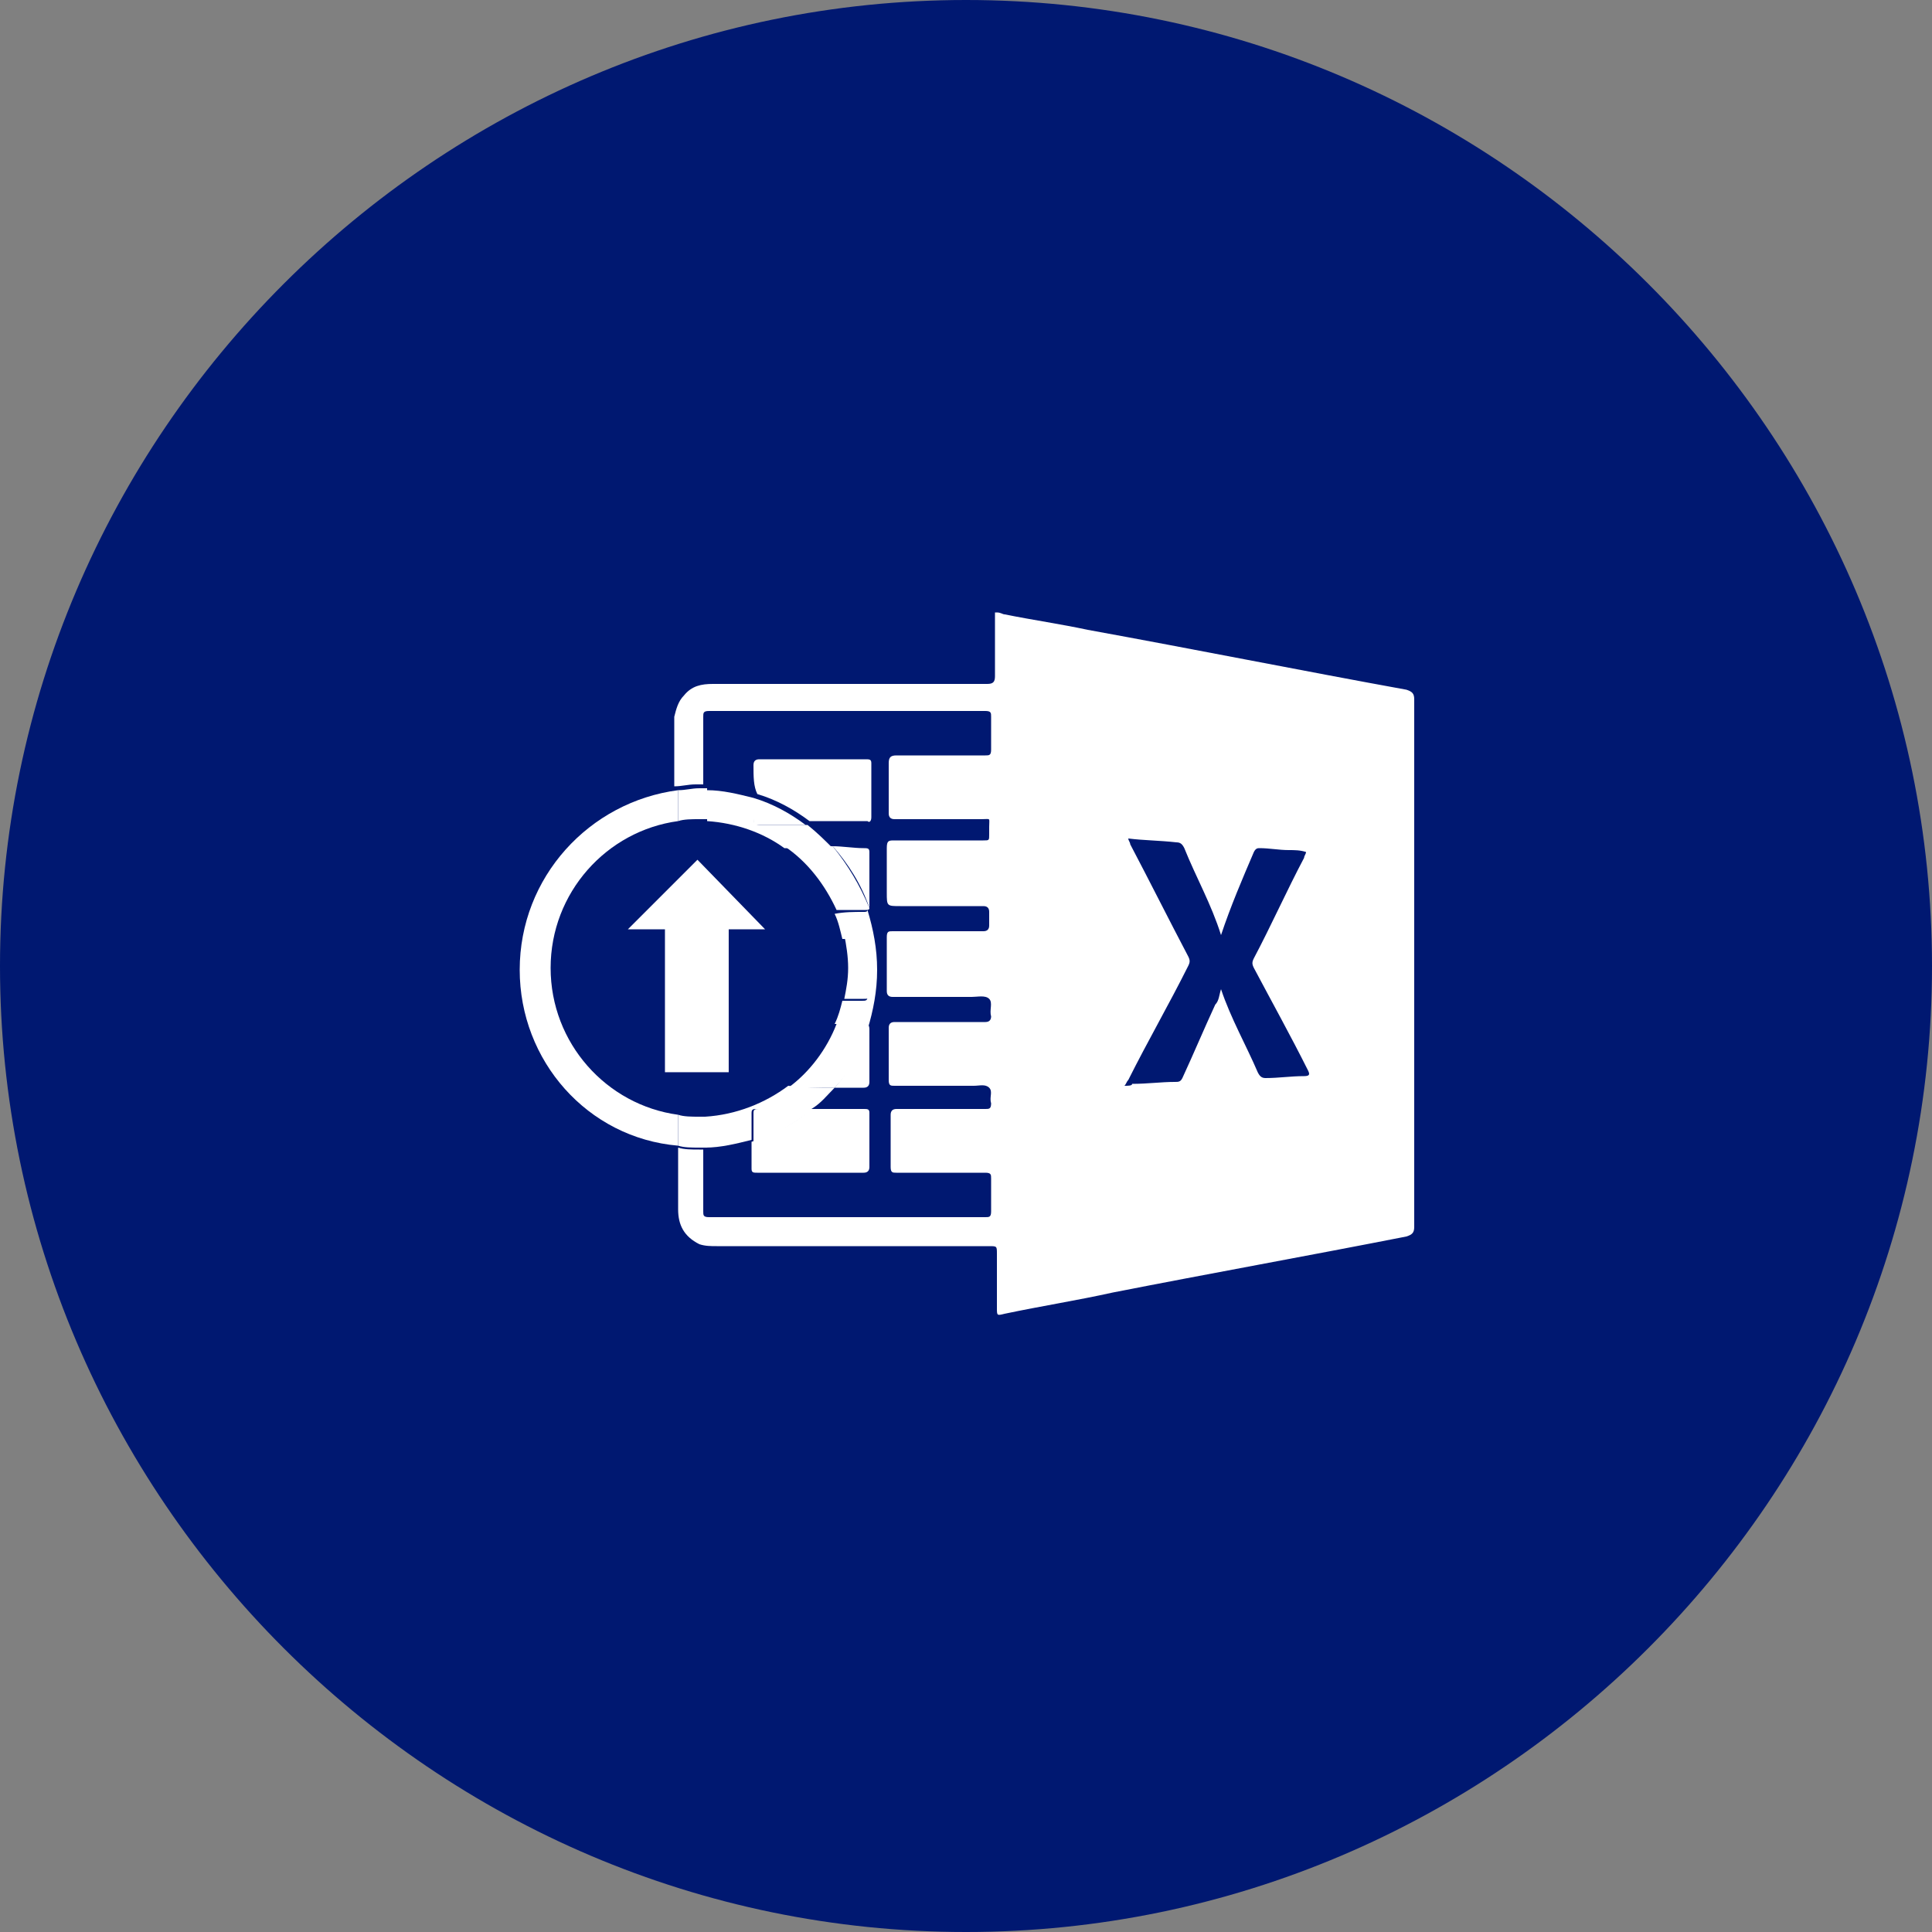 <?xml version="1.0" encoding="utf-8"?>
<!-- Generator: Adobe Illustrator 21.0.0, SVG Export Plug-In . SVG Version: 6.00 Build 0)  -->
<svg version="1.1" id="Layer_1" xmlns="http://www.w3.org/2000/svg" xmlns:xlink="http://www.w3.org/1999/xlink" x="0px" y="0px"
	 viewBox="0 0 100 100" style="enable-background:new 0 0 100 100;" xml:space="preserve">
<rect x="0" y="0" width="100" height="100" fill="#808080" stroke="none"/>
<style type="text/css">
	.st0{fill:#001871;}
	.st1{fill:#FFFFFF;}
	.st2{fill:none;}
</style>
<g>
	<g>
		<g>
			<path class="st0" d="M50,0L50,0C22.5,0,0,22.5,0,50v0c0,27.5,22.5,50,50,50h0c27.5,0,50-22.5,50-50v0C100,22.5,77.5,0,50,0z"/>
		</g>
	</g>
	<g>
		<g>
			
				<rect x="34.4" y="47.2" transform="matrix(-1 -4.487134e-11 4.487134e-11 -1 72.118 102.698)" class="st1" width="3.3" height="8.2"/>
			<polygon class="st1" points="39.6,48.1 36.1,44.5 32.5,48.1 			"/>
		</g>
		<g>
			<path class="st2" d="M61.5,50c0.1-0.2,0.1-0.3,0-0.5c-1-1.9-2-3.9-3-5.8c0-0.1-0.1-0.2-0.1-0.3c0.8,0.1,1.6,0.1,2.5,0.2
				c0.2,0,0.3,0.1,0.4,0.3c0.6,1.5,1.4,2.9,1.9,4.5c0.5-1.5,1.1-2.9,1.7-4.3c0.1-0.2,0.2-0.2,0.3-0.2c0.5,0,1,0.1,1.5,0.1
				c0.3,0,0.6,0,0.9,0.1c0,0.1-0.1,0.2-0.1,0.3c-0.9,1.7-1.7,3.5-2.6,5.2c-0.1,0.2-0.1,0.3,0,0.5c0.9,1.7,1.9,3.5,2.8,5.3
				c0.1,0.2,0.1,0.3-0.2,0.3c-0.7,0-1.3,0.1-2,0.1c-0.2,0-0.3-0.1-0.4-0.3c-0.6-1.4-1.4-2.8-1.9-4.3c-0.1,0.3-0.1,0.6-0.3,0.8
				c-0.6,1.3-1.1,2.5-1.7,3.8c-0.1,0.2-0.2,0.2-0.4,0.2c-0.7,0-1.4,0.1-2.2,0.1c-0.2,0-0.3,0-0.5,0c0.1-0.1,0.1-0.2,0.2-0.3
				C59.4,53.9,60.4,51.9,61.5,50z"/>
			<path class="st2" d="M39,60.4c0,0.2,0.1,0.2,0.3,0.2c0.9,0,1.8,0,2.8,0c0.9,0,1.8,0,2.7,0c0.2,0,0.3-0.1,0.3-0.3
				c0-0.9,0-1.9,0-2.8c0-0.2-0.1-0.3-0.3-0.3c-0.9,0-1.8,0-2.7,0c0.4-0.3,0.8-0.7,1.2-1.1c0.5,0,1,0,1.5,0c0.2,0,0.3-0.1,0.3-0.3
				c0-0.9,0-1.8,0-2.8l0,0c0.3-1,0.5-2,0.5-3.1c0-1.1-0.2-2.1-0.5-3.1c0,0,0-0.1,0-0.1c0-0.9,0-1.9,0-2.8c0-0.2-0.1-0.2-0.3-0.2
				c-0.6,0-1.1,0-1.7,0c-0.4-0.4-0.9-0.8-1.3-1.2c1,0,2,0,3,0c0.2,0,0.2-0.1,0.2-0.2c0-0.9,0-1.9,0-2.8c0-0.2-0.1-0.2-0.3-0.2
				c-0.9,0-1.8,0-2.8,0c-0.9,0-1.8,0-2.7,0c-0.2,0-0.3,0.1-0.3,0.3c0,0.6,0,1.1,0,1.7c-0.8-0.2-1.6-0.4-2.4-0.4c0-1.2,0-2.3,0-3.5
				c0-0.2,0-0.3,0.3-0.3c1.8,0,3.7,0,5.5,0c2.9,0,5.9,0,8.8,0c0.3,0,0.3,0.1,0.3,0.3c0,0.6,0,1.1,0,1.7c0,0.3-0.1,0.3-0.3,0.3
				c-1.5,0-3,0-4.6,0c-0.3,0-0.4,0.1-0.4,0.4c0,0.9,0,1.8,0,2.6c0,0.2,0.1,0.3,0.3,0.3c1.5,0,3,0,4.5,0c0.5,0,0.4-0.1,0.4,0.4
				c0,0.1,0,0.3,0,0.4c0,0.3,0,0.3-0.3,0.3c-1.5,0-3,0-4.6,0c-0.3,0-0.4,0-0.4,0.4c0,0.8,0,1.5,0,2.3c0,0.7,0,0.7,0.7,0.7
				c1.4,0,2.9,0,4.3,0c0.2,0,0.3,0.1,0.3,0.3c0,0.2,0,0.5,0,0.7c0,0.2-0.1,0.3-0.3,0.3c-1.6,0-3.1,0-4.7,0c-0.2,0-0.3,0-0.3,0.3
				c0,0.9,0,1.8,0,2.8c0,0.2,0.1,0.3,0.3,0.3c1.4,0,2.7,0,4.1,0c0.3,0,0.7-0.1,0.9,0.1c0.2,0.2,0,0.6,0.1,0.9c0,0.2-0.1,0.3-0.3,0.3
				c-1.6,0-3.1,0-4.7,0c-0.2,0-0.3,0.1-0.3,0.3c0,0.9,0,1.8,0,2.7c0,0.3,0.1,0.3,0.3,0.3c1.4,0,2.8,0,4.1,0c0.3,0,0.6-0.1,0.8,0.1
				c0.2,0.2,0,0.5,0.1,0.8c0,0.3-0.1,0.3-0.3,0.3c-1.5,0-3.1,0-4.6,0c-0.2,0-0.3,0.1-0.3,0.3c0,0.9,0,1.8,0,2.7
				c0,0.3,0.1,0.3,0.3,0.3c1.5,0,3.1,0,4.6,0c0.3,0,0.3,0.1,0.3,0.3c0,0.6,0,1.1,0,1.7c0,0.3-0.1,0.3-0.3,0.3c-4.8,0-9.6,0-14.3,0
				c-0.3,0-0.3-0.1-0.3-0.3c0-1.1,0-2.1,0-3.2c0.8,0,1.6-0.2,2.4-0.4C39,59.5,39,60,39,60.4z"/>
			<path class="st2" d="M36.6,42.5c1.5,0.1,2.8,0.6,4,1.4c-0.4,0-0.9,0-1.3,0c-0.2,0-0.3,0.1-0.3,0.3c0,0.9,0,1.9,0,2.8
				c0,0.2,0.1,0.3,0.3,0.3c0.9,0,1.8,0,2.7,0c0.4,0,0.9,0,1.3,0c0.2,0.4,0.3,0.8,0.4,1.3c-1.5,0-3,0-4.5,0c-0.2,0-0.2,0-0.2,0.2
				c0,0.9,0,1.9,0,2.8c0,0.2,0.1,0.2,0.3,0.2c0.9,0,1.8,0,2.7,0c0.6,0,1.2,0,1.7,0c-0.1,0.4-0.2,0.8-0.4,1.2c-0.5,0-0.9,0-1.4,0
				c-0.9,0-1.8,0-2.7,0C39,53,39,53,39,53.3c0,0.9,0,1.8,0,2.7c0,0.2,0,0.3,0.3,0.3c0.5,0,1.1,0,1.6,0c-1.2,0.9-2.7,1.5-4.3,1.6
				c0-2.6,0-5.2,0-7.8C36.6,47.5,36.6,45,36.6,42.5z"/>
			<path class="st2" d="M28.5,50.2c0-3.9,2.9-7.1,6.6-7.6c0,5.1,0,10.1,0,15.2C31.3,57.2,28.5,54,28.5,50.2z"/>
			<path class="st1" d="M36.2,59.5c-0.4,0-0.8,0-1.1-0.1c0,1.1,0,2.1,0,3.2c0,0.8,0.3,1.4,1.1,1.8c0.3,0.1,0.6,0.1,0.9,0.1
				c4.7,0,9.4,0,14.1,0c0.4,0,0.4,0,0.4,0.4c0,0.9,0,1.9,0,2.8c0,0.4,0,0.4,0.4,0.3c1.9-0.4,3.8-0.7,5.6-1.1
				c5.1-1,10.1-1.9,15.2-2.9c0.3-0.1,0.4-0.2,0.4-0.5c0-9.1,0-18.2,0-27.3c0-0.3-0.1-0.4-0.4-0.5c-5.5-1-11-2.1-16.5-3.1
				c-1.4-0.3-2.8-0.5-4.3-0.8c-0.1,0-0.2-0.1-0.4-0.1c0,0-0.1,0-0.1,0c0,1.1,0,2.2,0,3.3c0,0.3-0.1,0.4-0.4,0.4c-4.7,0-9.4,0-14.2,0
				c-0.6,0-1.1,0.1-1.5,0.6c-0.3,0.3-0.4,0.7-0.5,1.1c0,0.1,0,0.1,0,0.2c0,1.2,0,2.3,0,3.4c0.4,0,0.7-0.1,1.1-0.1c0.1,0,0.3,0,0.4,0
				c0-1.2,0-2.3,0-3.5c0-0.2,0-0.3,0.3-0.3c1.8,0,3.7,0,5.5,0c2.9,0,5.9,0,8.8,0c0.3,0,0.3,0.1,0.3,0.3c0,0.6,0,1.1,0,1.7
				c0,0.3-0.1,0.3-0.3,0.3c-1.5,0-3,0-4.6,0c-0.3,0-0.4,0.1-0.4,0.4c0,0.9,0,1.8,0,2.6c0,0.2,0.1,0.3,0.3,0.3c1.5,0,3,0,4.5,0
				c0.5,0,0.4-0.1,0.4,0.4c0,0.1,0,0.3,0,0.4c0,0.3,0,0.3-0.3,0.3c-1.5,0-3,0-4.6,0c-0.3,0-0.4,0-0.4,0.4c0,0.8,0,1.5,0,2.3
				c0,0.7,0,0.7,0.7,0.7c1.4,0,2.9,0,4.3,0c0.2,0,0.3,0.1,0.3,0.3c0,0.2,0,0.5,0,0.7c0,0.2-0.1,0.3-0.3,0.3c-1.6,0-3.1,0-4.7,0
				c-0.2,0-0.3,0-0.3,0.3c0,0.9,0,1.8,0,2.8c0,0.2,0.1,0.3,0.3,0.3c1.4,0,2.7,0,4.1,0c0.3,0,0.7-0.1,0.9,0.1c0.2,0.2,0,0.6,0.1,0.9
				c0,0.2-0.1,0.3-0.3,0.3c-1.6,0-3.1,0-4.7,0c-0.2,0-0.3,0.1-0.3,0.3c0,0.9,0,1.8,0,2.7c0,0.3,0.1,0.3,0.3,0.3c1.4,0,2.8,0,4.1,0
				c0.3,0,0.6-0.1,0.8,0.1c0.2,0.2,0,0.5,0.1,0.8c0,0.3-0.1,0.3-0.3,0.3c-1.5,0-3.1,0-4.6,0c-0.2,0-0.3,0.1-0.3,0.3
				c0,0.9,0,1.8,0,2.7c0,0.3,0.1,0.3,0.3,0.3c1.5,0,3.1,0,4.6,0c0.3,0,0.3,0.1,0.3,0.3c0,0.6,0,1.1,0,1.7c0,0.3-0.1,0.3-0.3,0.3
				c-4.8,0-9.6,0-14.3,0c-0.3,0-0.3-0.1-0.3-0.3c0-1.1,0-2.1,0-3.2C36.4,59.5,36.3,59.5,36.2,59.5z M58.2,56.2
				c0.1-0.1,0.1-0.2,0.2-0.3c1-2,2.1-3.9,3.1-5.9c0.1-0.2,0.1-0.3,0-0.5c-1-1.9-2-3.9-3-5.8c0-0.1-0.1-0.2-0.1-0.3
				c0.8,0.1,1.6,0.1,2.5,0.2c0.2,0,0.3,0.1,0.4,0.3c0.6,1.5,1.4,2.9,1.9,4.5c0.5-1.5,1.1-2.9,1.7-4.3c0.1-0.2,0.2-0.2,0.3-0.2
				c0.5,0,1,0.1,1.5,0.1c0.3,0,0.6,0,0.9,0.1c0,0.1-0.1,0.2-0.1,0.3c-0.9,1.7-1.7,3.5-2.6,5.2c-0.1,0.2-0.1,0.3,0,0.5
				c0.9,1.7,1.9,3.5,2.8,5.3c0.1,0.2,0.1,0.3-0.2,0.3c-0.7,0-1.3,0.1-2,0.1c-0.2,0-0.3-0.1-0.4-0.3c-0.6-1.4-1.4-2.8-1.9-4.3
				c-0.1,0.3-0.1,0.6-0.3,0.8c-0.6,1.3-1.1,2.5-1.7,3.8c-0.1,0.2-0.2,0.2-0.4,0.2c-0.7,0-1.4,0.1-2.2,0.1
				C58.6,56.2,58.4,56.2,58.2,56.2z"/>
			<path class="st1" d="M39,39.6c0-0.2,0.1-0.3,0.3-0.3c0.9,0,1.8,0,2.7,0c0.9,0,1.8,0,2.8,0c0.2,0,0.3,0,0.3,0.2c0,0.9,0,1.9,0,2.8
				c0,0.2-0.1,0.3-0.2,0.2c-1,0-2,0-3,0c-0.8-0.6-1.7-1.1-2.7-1.4C39,40.7,39,40.2,39,39.6z"/>
			<path class="st1" d="M45,57.6c0,0.9,0,1.9,0,2.8c0,0.2-0.1,0.3-0.3,0.3c-0.9,0-1.8,0-2.7,0c-0.9,0-1.8,0-2.8,0
				c-0.2,0-0.3,0-0.3-0.2c0-0.5,0-0.9,0-1.4c1.1-0.4,2.2-0.9,3.1-1.7c0.9,0,1.8,0,2.7,0C44.9,57.4,45,57.4,45,57.6z"/>
			<path class="st1" d="M44.7,43.9c0.2,0,0.3,0,0.3,0.2c0,0.9,0,1.9,0,2.8c0,0.1,0,0.1,0,0.1c-0.4-1.2-1.1-2.3-1.9-3.2
				C43.6,43.8,44.2,43.9,44.7,43.9z"/>
			<path class="st1" d="M45,53.2c0,0.9,0,1.8,0,2.8c0,0.2-0.1,0.3-0.3,0.3c-0.5,0-1,0-1.5,0C44,55.4,44.6,54.3,45,53.2
				C45,53.2,45,53.2,45,53.2z"/>
			<path class="st1" d="M43.2,56.3c-0.4,0.4-0.7,0.8-1.2,1.1c-0.9,0-1.9,0-2.8,0c-0.2,0-0.3,0-0.3,0.2c0,0.5,0,0.9,0,1.4
				c-0.8,0.2-1.6,0.4-2.4,0.4c0-0.5,0-1.1,0-1.6c1.6-0.1,3.1-0.7,4.3-1.6C41.6,56.3,42.4,56.3,43.2,56.3z"/>
			<path class="st1" d="M26.9,50.2c0-4.8,3.6-8.7,8.2-9.3c0,0.5,0,1.1,0,1.6c-3.7,0.5-6.6,3.7-6.6,7.6c0,3.9,2.9,7.1,6.6,7.6
				c0,0.5,0,1.1,0,1.6C30.4,58.9,26.9,54.9,26.9,50.2z"/>
			<path class="st1" d="M44.7,47.2c0.1,0,0.2,0,0.2-0.1c0.3,1,0.5,2,0.5,3.1c0,1.1-0.2,2.1-0.5,3.1c0-0.2-0.1-0.3-0.3-0.3
				c-0.5,0-0.9,0-1.4,0c0.2-0.4,0.3-0.8,0.4-1.2c0.3,0,0.7,0,1,0c0.2,0,0.3,0,0.3-0.2c0-0.9,0-1.9,0-2.8c0-0.2-0.1-0.2-0.2-0.2
				c-0.4,0-0.7,0-1.1,0c-0.1-0.4-0.2-0.9-0.4-1.3C43.7,47.2,44.2,47.2,44.7,47.2z"/>
			<path class="st1" d="M39,42.4c0,0.2,0.1,0.3,0.3,0.3c0.8,0,1.6,0,2.5,0c0.5,0.4,0.9,0.8,1.3,1.2c-0.8,0-1.6,0-2.5,0
				c-1.1-0.8-2.5-1.3-4-1.4c0-0.5,0-1.1,0-1.6c0.8,0,1.6,0.2,2.4,0.4C39,41.6,39,42,39,42.4z"/>
			<path class="st1" d="M36.2,57.8c0.1,0,0.3,0,0.4,0c0,0.5,0,1.1,0,1.6c-0.1,0-0.3,0-0.4,0c-0.4,0-0.8,0-1.1-0.1c0-0.5,0-1.1,0-1.6
				C35.4,57.8,35.8,57.8,36.2,57.8z"/>
			<path class="st1" d="M36.6,40.8c0,0.5,0,1.1,0,1.6c-0.1,0-0.3,0-0.4,0c-0.4,0-0.8,0-1.1,0.1c0-0.5,0-1.1,0-1.6
				c0.4,0,0.7-0.1,1.1-0.1C36.3,40.8,36.4,40.8,36.6,40.8z"/>
			<path class="st1" d="M39,42.4c0-0.4,0-0.8,0-1.1c1,0.3,1.9,0.8,2.7,1.4c-0.8,0-1.6,0-2.5,0C39,42.7,39,42.6,39,42.4z"/>
			<path class="st1" d="M39,57.6c0-0.2,0.1-0.2,0.3-0.2c0.9,0,1.9,0,2.8,0c-0.9,0.7-1.9,1.3-3.1,1.7C39,58.6,39,58.1,39,57.6z"/>
			<path class="st1" d="M45,47c0,0.1-0.1,0.1-0.2,0.1c-0.5,0-1,0-1.5,0c-0.6-1.3-1.5-2.5-2.7-3.3c0.8,0,1.6,0,2.5,0
				C43.9,44.8,44.5,45.8,45,47z"/>
			<path class="st1" d="M45,48.7c0,0.9,0,1.9,0,2.8c0,0.2-0.1,0.2-0.3,0.2c-0.3,0-0.7,0-1,0c0.1-0.5,0.2-1,0.2-1.6
				c0-0.6-0.1-1.2-0.2-1.7c0.4,0,0.7,0,1.1,0C44.9,48.4,45,48.5,45,48.7z"/>
			<path class="st1" d="M44.7,53c0.2,0,0.3,0,0.3,0.3c-0.4,1.1-1,2.2-1.8,3c-0.8,0-1.6,0-2.4,0c1.1-0.8,2-2,2.5-3.3
				C43.8,53,44.2,53,44.7,53z"/>
		</g>
	</g>
</g>
</svg>
